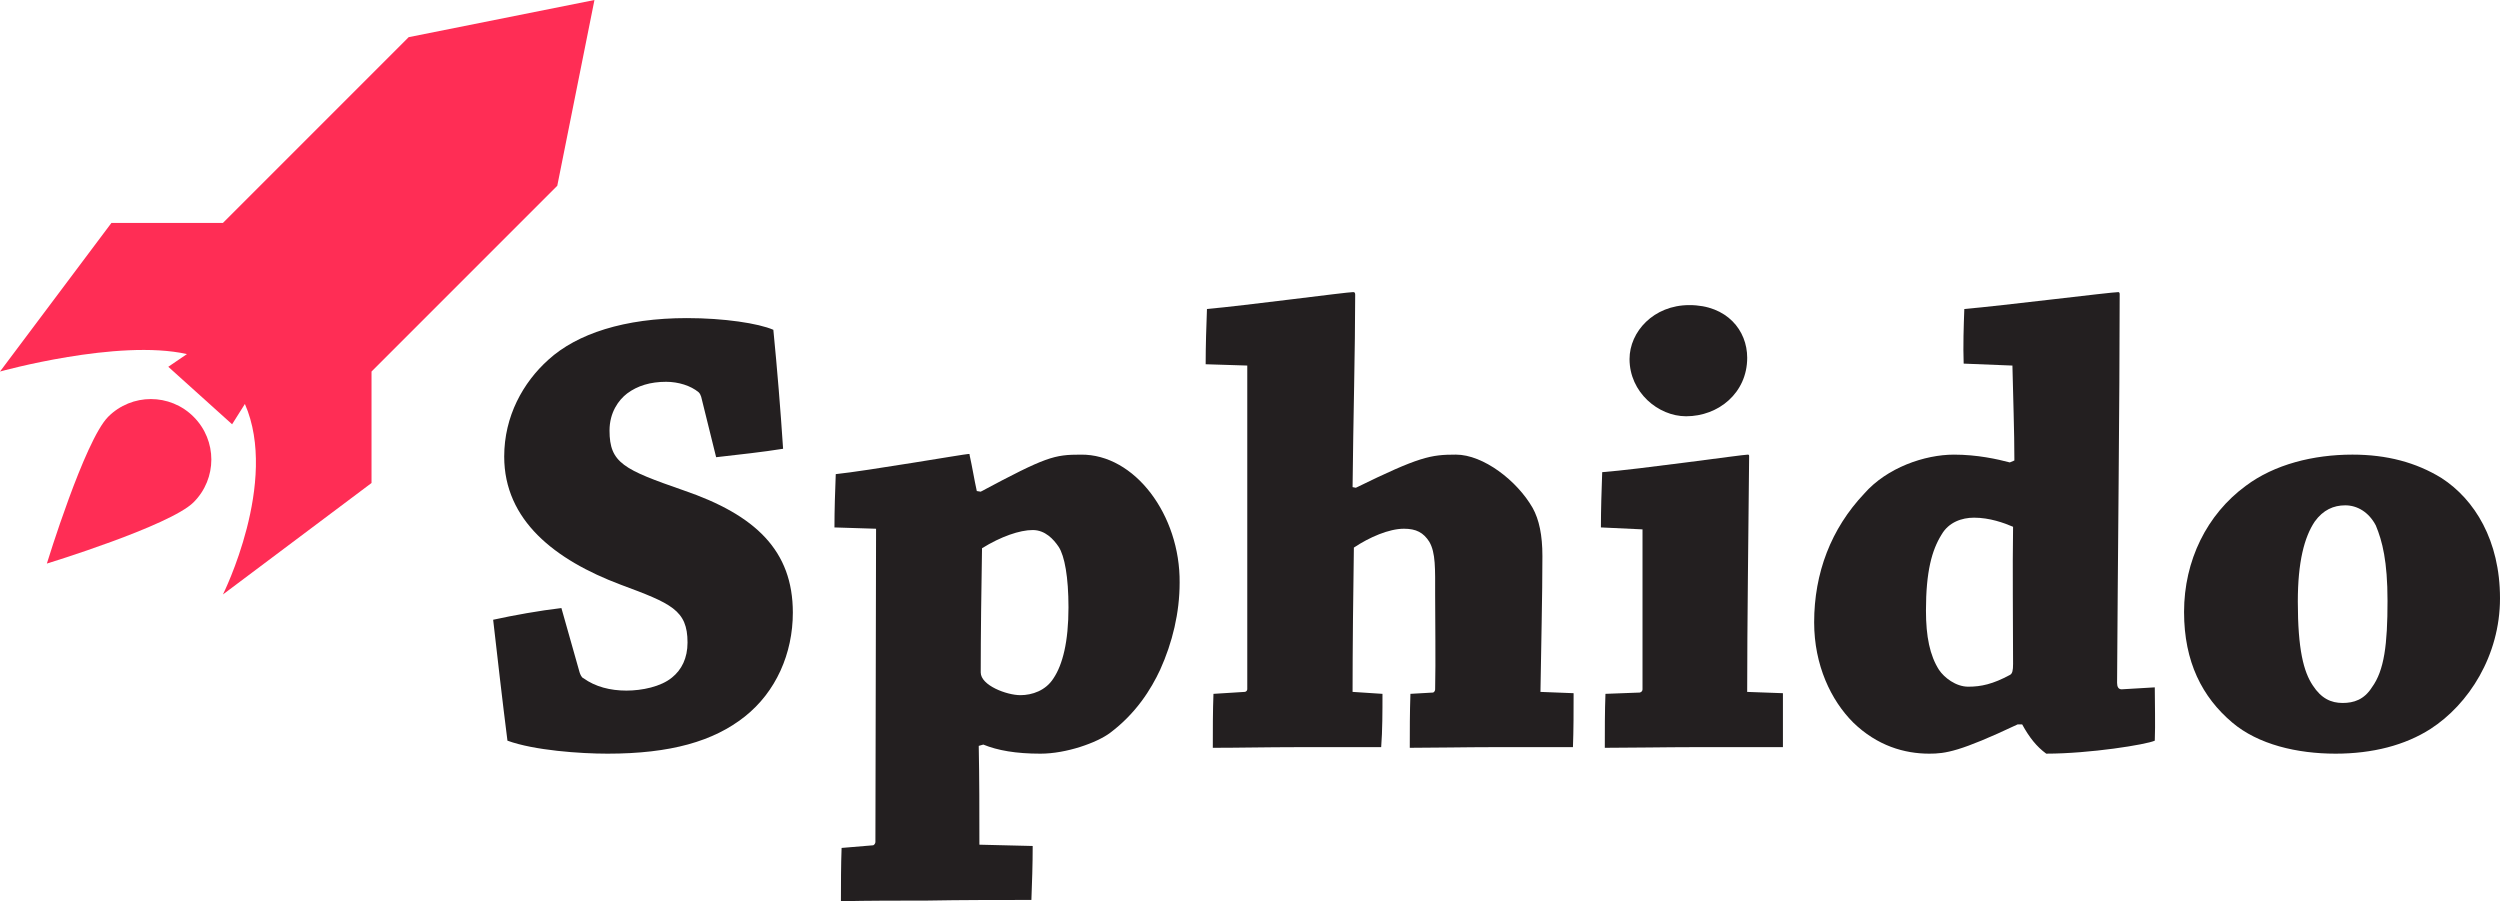 <svg version="1.1" id="Layer_1" xmlns="http://www.w3.org/2000/svg" xmlns:xlink="http://www.w3.org/1999/xlink" x="0px" y="0px"
	 width="1102.445px" height="397.425px" viewBox="0.642 -295.58 1102.445 397.425"
	 enable-background="new 0.642 -295.58 1102.445 397.425" xml:space="preserve">
<g>
	<path fill="#231F20" d="M256.235,0.933c0.286,0.861,0.862,2.294,1.719,2.58c5.161,3.73,11.754,5.445,18.923,5.445
		c6.88,0,15.195-1.715,20.07-5.731c4.296-3.441,6.88-8.598,6.88-15.479c0-14.336-7.17-17.199-29.527-25.518
		c-28.954-10.888-51.315-28.379-51.315-56.473c0-17.773,8.311-32.682,19.496-42.716c12.614-11.469,33.54-18.347,61.06-18.347
		c16.34,0,31.536,2.292,38.129,5.16c1.719,17.488,3.151,34.974,4.3,52.462c-8.889,1.432-19.496,2.582-29.529,3.723l-6.594-26.661
		c-0.28-0.861-0.568-1.433-1.145-2.006c-3.442-2.867-8.89-4.588-14.333-4.588c-6.879,0-12.617,1.721-17.2,5.162
		c-3.729,2.868-7.74,8.312-7.74,16.341c0,14.336,6.308,17.2,32.678,26.375c31.825,10.896,48.161,26.661,48.161,53.897
		c0,18.06-7.453,34.972-21.211,45.871c-13.76,10.895-32.684,16.34-60.491,16.34c-12.04,0-32.393-1.433-44.148-5.732
		c-2.292-18.062-4.301-35.836-6.307-53.321c9.177-2.008,20.352-4.013,30.101-5.159L256.235,0.933z"/>
	<path fill="#231F20" d="M371.769,78.339l13.764-1.151c0.574,0,1.146-0.861,1.146-1.433l0.287-138.173l-18.348-0.576
		c0-7.739,0.288-16.053,0.574-23.505c13.763-1.433,57.048-8.885,58.48-8.885c0.567,0,0.567,0,0.567,0.572
		c1.149,5.162,2.01,10.607,3.15,15.77l1.72,0.284c28.955-15.479,32.396-16.339,44.149-16.339
		c23.793-0.286,43.86,26.662,43.575,56.474c0,13.186-3.152,26.372-8.602,38.414c-4.016,8.604-10.608,19.206-22.076,27.812
		c-5.73,4.298-19.204,9.168-30.672,9.168c-10.896,0-18.922-1.433-25.229-4.013l-2.01,0.576c0.287,14.332,0.287,28.951,0.287,43.574
		l23.505,0.571c0,8.024-0.286,16.341-0.572,23.795c-13.763,0-30.959,0-46.154,0.285c-11.466,0-26.661,0-37.841,0.286
		C371.482,94.1,371.482,85.792,371.769,78.339z M467.523-54.392c-2.297-3.445-6.025-7.454-11.469-7.454
		c-5.731,0-14.05,2.866-22.36,8.025c-0.286,16.052-0.573,38.703-0.573,54.762c0,5.728,11.473,10.03,17.491,10.03
		c5.16,0,11.181-2.004,14.618-7.454c4.016-6.021,6.593-16.051,6.593-31.245C471.819-41.207,470.101-50.384,467.523-54.392z"/>
	<path fill="#231F20" d="M535.751,10.392l13.762-0.861c0.574,0,1.147-0.572,1.147-1.144c0-43.862,0-100.051,0-142.767l-18.349-0.573
		c0-8.026,0.288-16.914,0.574-24.367c16.34-1.437,61.638-7.452,64.5-7.452c0.575,0,0.865,0.286,0.865,1.145
		c0,23.795-0.865,55.617-1.151,84.855l1.438,0.288c28.094-13.759,32.968-14.618,44.145-14.618c12.038,0,26.947,11.466,33.829,23.507
		c2.865,5.159,4.298,12.042,4.298,21.21c0,17.778-0.57,40.136-0.86,59.918l14.618,0.571c0,7.744,0,16.341-0.289,23.792
		c-10.319,0-24.076,0-35.259,0c-12.033,0-25.799,0.29-36.697,0.29c0-7.458,0-15.766,0.29-23.795l10.033-0.572
		c0.571-0.286,0.865-0.861,0.865-1.429c0.281-12.618,0-30.677,0-41.854c0-11.181,0.281-18.345-2.584-23.223
		c-2.58-4.017-5.73-5.731-11.182-5.731c-6.592,0-15.197,3.727-22.072,8.315c-0.289,17.484-0.575,46.153-0.575,63.634l13.188,0.865
		c0,7.743,0,16.051-0.57,23.509c-10.609,0-24.938,0-37.842,0c-11.753,0-25.229,0.286-36.409,0.286
		C535.46,26.446,535.46,17.85,535.751,10.392z"/>
	<path fill="#231F20" d="M706.608-62.998c0-7.743,0.288-16.626,0.57-24.366c15.484-1.145,61.927-7.738,64.222-7.738
		c0.57,0,0.57,0.286,0.57,0.859c-0.29,30.963-0.86,75.107-0.86,103.776l15.762,0.571c0,8.03,0,16.051,0,23.792
		c-10.888,0-27.229,0-39.562,0c-12.039,0-27.234,0.29-38.986,0.29c0-7.744,0-16.341,0.288-23.795l15.193-0.572
		c0.865-0.286,1.147-0.861,1.147-1.429v-70.527L706.608-62.998z M771.118-137.819c0,15.484-12.618,25.804-26.95,25.804
		c-12.331,0-24.938-10.608-24.938-25.23c0-12.04,10.601-23.792,26.369-23.792C762.23-161.038,771.118-149.857,771.118-137.819z"/>
	<path fill="#231F20" d="M890.366,23.867c-25.519,12.042-31.82,12.903-38.989,12.903c-10.887,0-22.933-3.445-33.539-13.764
		c-9.747-9.749-17.197-25.228-17.197-44.145c0-21.791,7.45-41.279,22.076-56.762c10.03-11.467,26.66-17.2,39.562-17.2
		c10.317,0,19.202,2.004,24.65,3.441l2.009-0.86c0-13.189-0.57-27.807-0.864-41.856l-21.501-0.859
		c-0.281-8.029,0-16.341,0.29-24.081c16.626-1.436,64.783-7.452,67.938-7.452c0.29,0,0.57,0.286,0.57,0.859
		c0,46.155-0.855,119.542-1.143,171.43c0,1.723,0.571,2.87,2.01,2.87l14.616-0.865c0,7.172,0.286,16.052,0,23.509
		c-3.728,1.715-28.669,5.728-47.875,5.728c-4.299-3.148-7.453-7.168-10.602-12.896H890.366L890.366,23.867z M888.361-63.283
		c-4.01-1.719-10.318-4.013-17.193-4.013c-5.45,0-11.189,2.009-14.337,7.451c-4.299,6.878-6.883,16.341-6.883,33.539
		c0,11.471,1.723,19.782,5.734,26.089c2.291,3.441,7.45,7.454,12.9,7.454c5.73,0,10.891-1.151,18.345-5.16
		c1.145-0.567,1.434-2.008,1.434-4.874C888.361-21.711,888.072-44.652,888.361-63.283z"/>
	<path fill="#231F20" d="M984.974,23.006c-13.186-11.182-21.21-26.661-21.21-48.733c0-22.648,10.037-43.001,27.234-55.616
		c12.609-9.458,29.812-13.759,47.015-13.759c15.189,0,28.09,3.441,39.275,10.322c14.621,9.458,25.799,27.514,25.799,53.039
		c0,25.224-13.758,46.725-30.669,57.62c-11.186,7.165-25.521,10.891-41.859,10.891C1013.643,36.77,996.441,32.753,984.974,23.006z
		 M1046.605,7.525c5.454-7.454,6.88-18.92,6.88-38.131c0-17.484-2.29-26.371-5.156-33.253c-3.151-6.017-8.315-8.882-13.472-8.882
		c-5.168,0-9.748,2.008-13.476,7.167c-4.588,6.879-7.454,17.774-7.454,35.258c0,21.215,2.576,30.963,6.594,36.984
		c3.727,5.736,8.024,7.744,13.185,7.744C1038.585,14.408,1043.165,12.972,1046.605,7.525z"/>
</g>
<g>
	<g>
		<path fill="#FF2D55" d="M180.857-279.197l-81.91,81.924H49.78L0.642-131.741c0,0,52.065-14.506,82.443-7.7l-8.233,5.606
			l28.141,25.353l5.644-8.961c15.076,34.472-9.688,84.009-9.688,84.009l65.529-49.152v-49.156l81.91-81.921l16.396-81.917
			L180.857-279.197z"/>
	</g>
	<path fill="#FF2D55" d="M21.302-47.053c0,0,54.315-16.649,64.706-27.034c10.441-10.434,10.441-27.27,0-37.704
		c-10.39-10.409-27.257-10.419-37.668,0C37.95-101.353,21.302-47.053,21.302-47.053z"/>
</g>
</svg>
